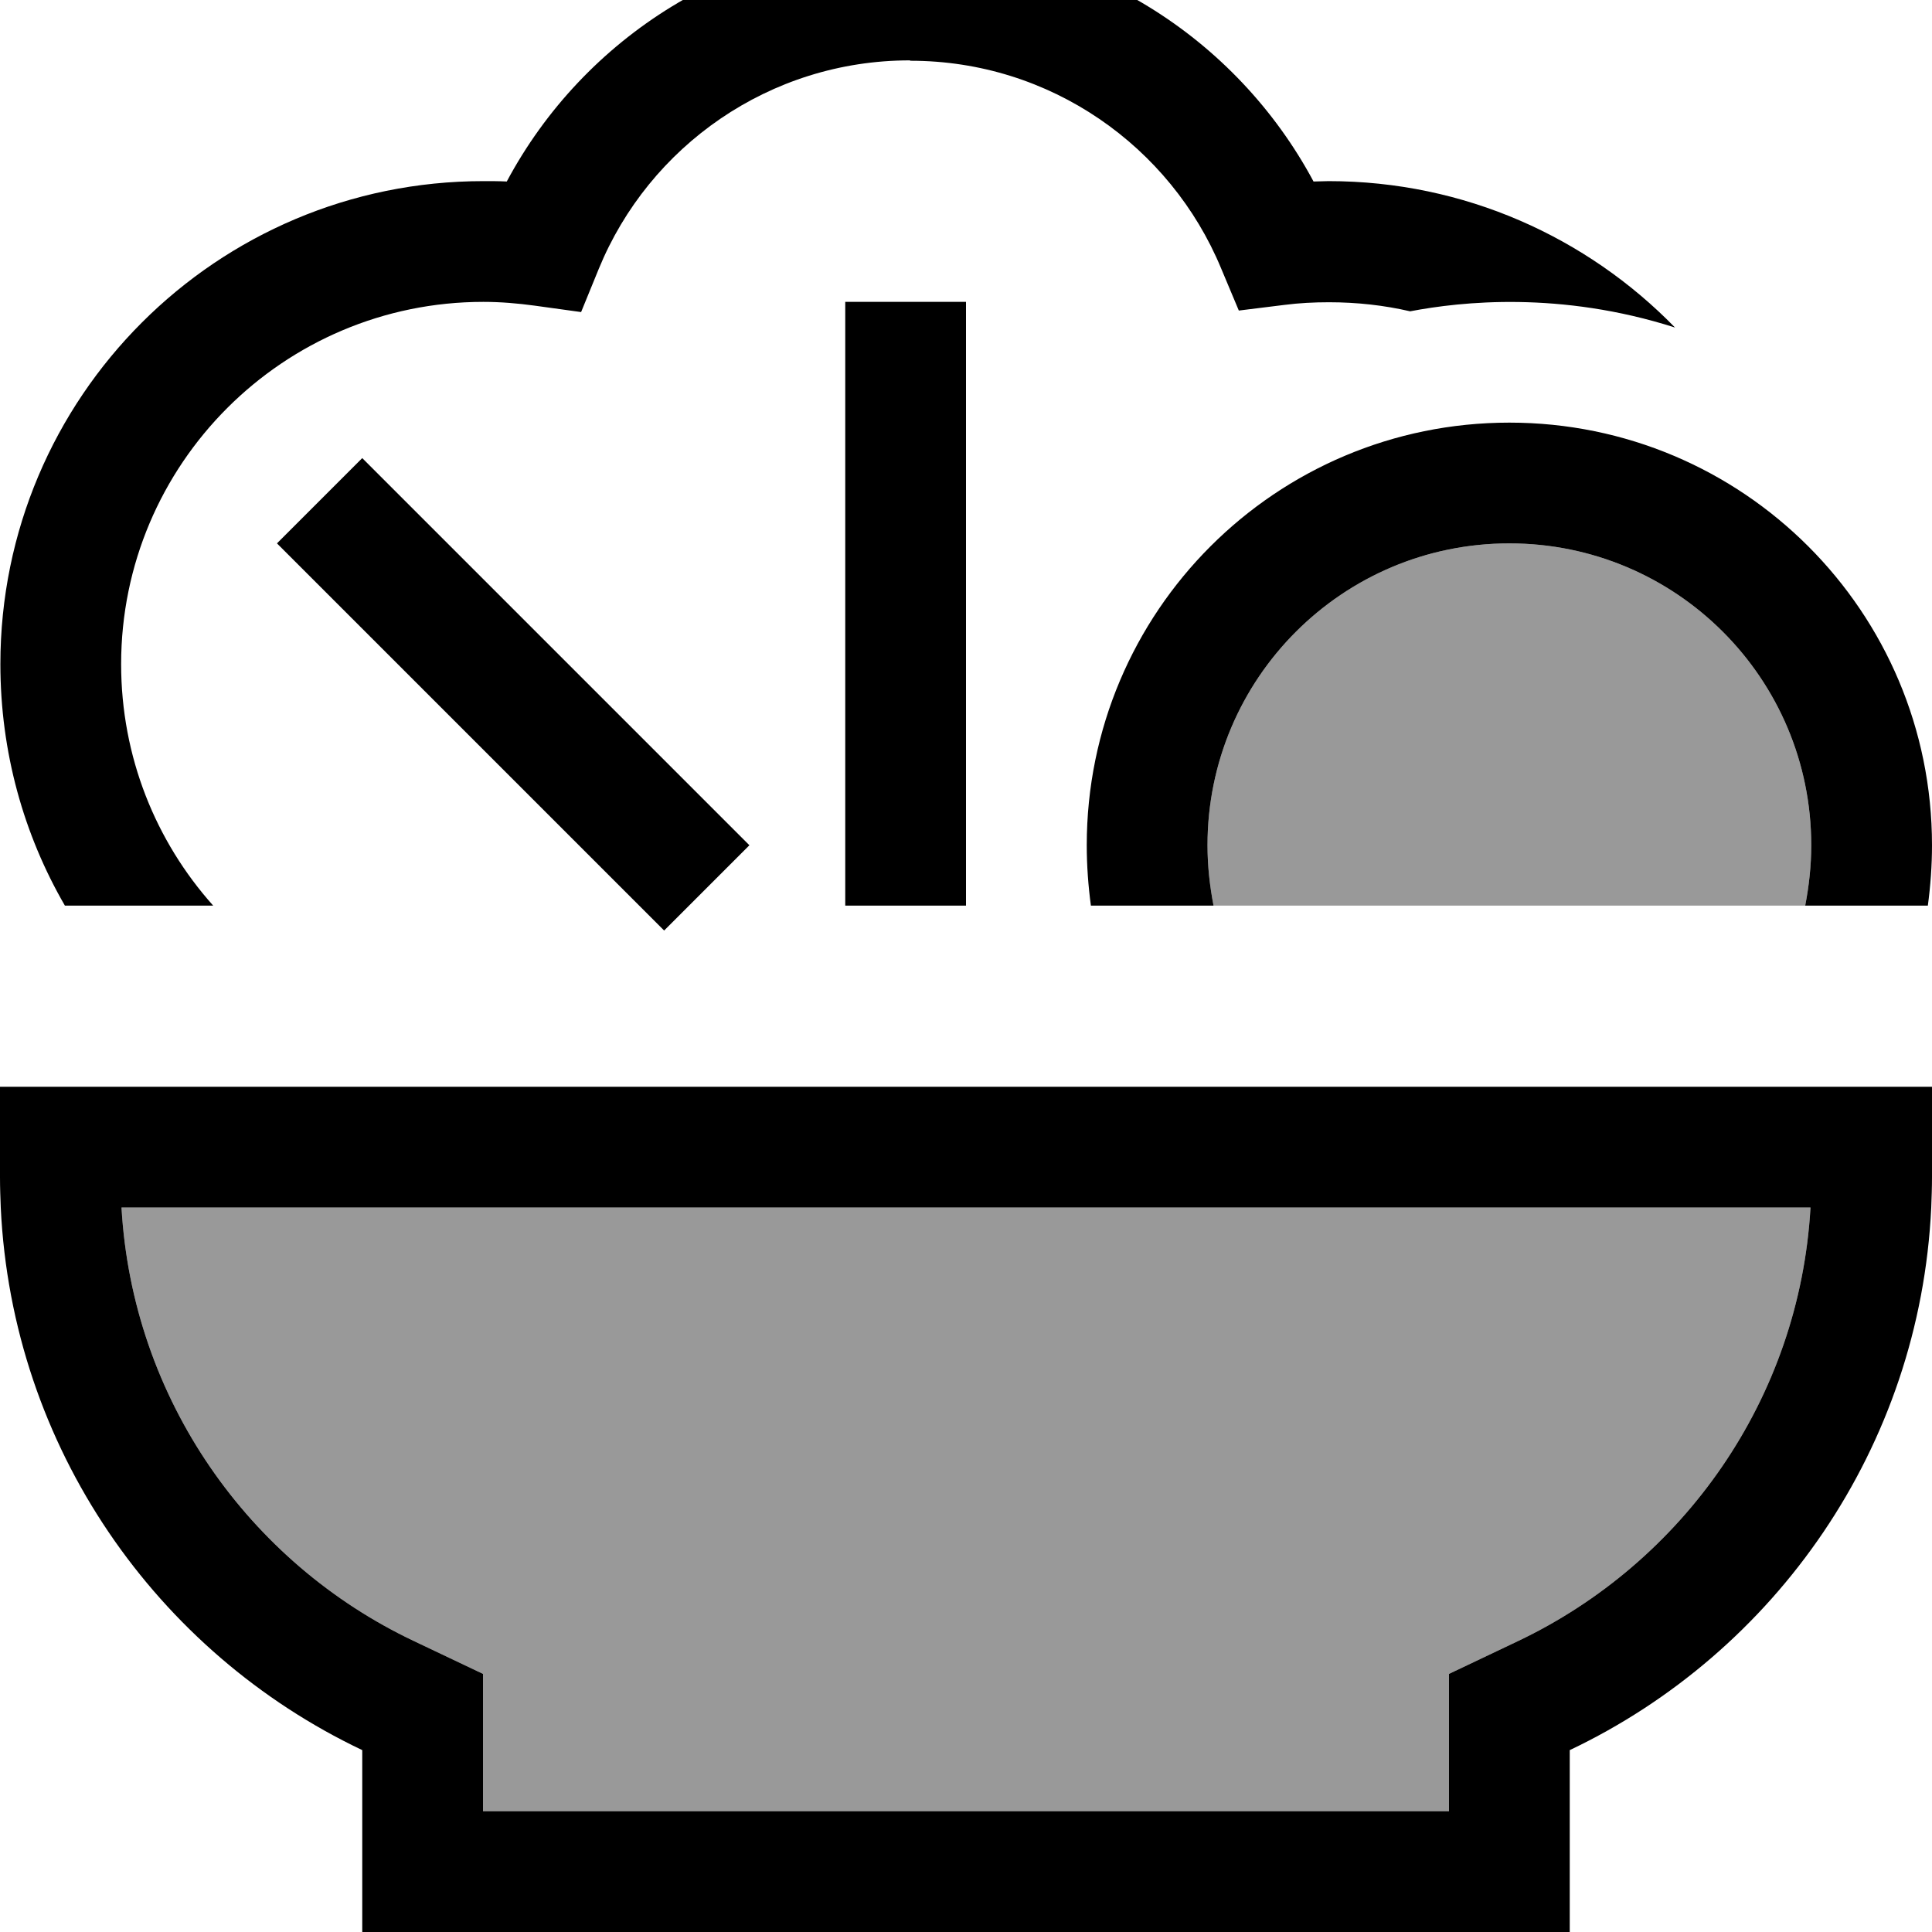 <svg xmlns="http://www.w3.org/2000/svg" viewBox="0 0 512 512"><!--! Font Awesome Pro 7.0.0 by @fontawesome - https://fontawesome.com License - https://fontawesome.com/license (Commercial License) Copyright 2025 Fonticons, Inc. --><path opacity=".4" fill="currentColor" d="M32.2 320c2.9 50.8 33.8 94.2 77.5 114.9l18.3 8.7 0 36.4 256 0 0-36.4 18.3-8.7c43.7-20.8 74.6-64.1 77.5-114.9L32.2 320zM320 224c0 5.5 .6 10.8 1.6 16l156.8 0c1-5.2 1.6-10.5 1.6-16 0-44.2-35.8-80-80-80s-80 35.8-80 80z"/><path fill="currentColor" d="M241.1 16c-37.2 0-69.1 22.8-82.4 55.2l-4.7 11.5-12.3-1.7c-4.4-.6-9-1-13.6-1-53 0-96 43-96 96 0 24.6 9.2 47 24.4 64l-39.3 0c-10.9-18.8-17.1-40.7-17.1-64 0-70.7 57.3-128 128-128 2.1 0 4.2 0 6.2 .1 20.4-38.2 60.6-64.1 106.9-64.1 46.3 0 86.5 26 106.9 64.1 1.3 0 2.7-.1 4-.1 36 0 68.5 14.9 91.8 38.8-30.4-9.7-56.6-6.9-70.2-4.3-6.9-1.6-14.1-2.4-21.5-2.4-4 0-7.9 .2-11.8 .7l-12.1 1.5-4.7-11.2c-13.4-32.3-45.3-55-82.3-55zM400 144c-44.2 0-80 35.8-80 80 0 5.5 .6 10.8 1.6 16l-32.5 0c-.7-5.2-1.1-10.6-1.1-16 0-61.9 50.1-112 112-112s112 50.1 112 112c0 5.4-.4 10.8-1.1 16l-32.5 0c1-5.2 1.6-10.5 1.6-16 0-44.2-35.8-80-80-80zM128 463.8l0 16.2 256 0 0-36.4 18.3-8.7c43.7-20.8 74.6-64.1 77.5-114.9L32.2 320c2.9 50.8 33.8 94.2 77.5 114.9l18.3 8.7 0 20.2zm-32 0C41.5 437.9 3.2 383.6 .2 320 .1 317.4 0 314.7 0 312l0-24 512 0 0 24c0 2.7-.1 5.4-.2 8-3 63.6-41.3 117.9-95.8 143.8l0 48.2-320 0 0-48.2zM256 96l0 144-32 0 0-160 32 0 0 16zM107.3 132.7l80 80 11.3 11.3-22.6 22.6-11.3-11.3-80-80-11.3-11.3 22.6-22.6 11.3 11.3z"/></svg>